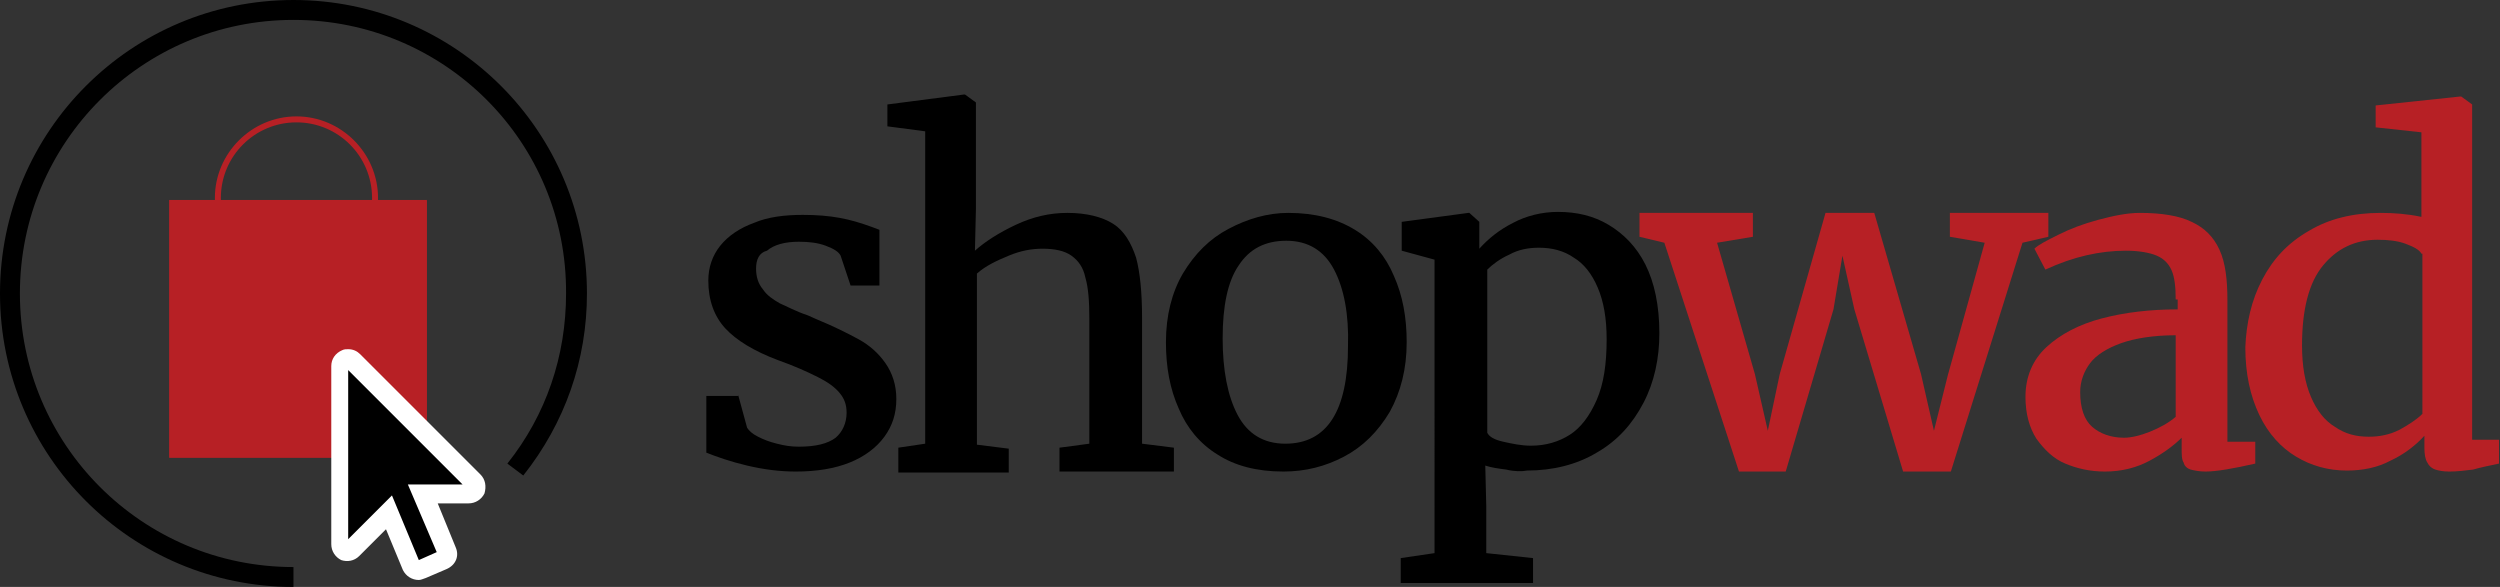 <?xml version="1.0" encoding="utf-8"?>
<!-- Generator: Adobe Illustrator 16.0.0, SVG Export Plug-In . SVG Version: 6.00 Build 0)  -->
<!DOCTYPE svg PUBLIC "-//W3C//DTD SVG 1.1//EN" "http://www.w3.org/Graphics/SVG/1.1/DTD/svg11.dtd">
<svg version="1.1" id="Layer_1" xmlns="http://www.w3.org/2000/svg" xmlns:xlink="http://www.w3.org/1999/xlink" x="0px" y="0px"
	 width="251.3px" height="59px" viewBox="0 0 251.3 59" style="enable-background:new 0 0 251.3 59;" xml:space="preserve">
<rect x="0" y="0" width="251.3" height="59" fill="#333333" stroke="none"/>
<style type="text/css">
<![CDATA[
	.st0{fill:#B72025;}
	.st1{fill:#FFFFFF;}
]]>
</style>
<g>
	<g>
		<path d="M74.2,39.7l0.9,3.3c0.2,0.3,0.5,0.6,1.1,0.9s1.1,0.5,1.9,0.7s1.4,0.3,2.2,0.3c1.7,0,2.9-0.3,3.7-0.9
			c0.7-0.6,1.1-1.5,1.1-2.5c0-0.8-0.2-1.4-0.7-2c-0.5-0.6-1.2-1.1-2.2-1.6c-1-0.5-2.3-1.1-4-1.7c-2.4-0.9-4.2-2-5.3-3.2
			c-1.1-1.2-1.7-2.8-1.7-4.8c0-1.3,0.4-2.5,1.2-3.5c0.8-1,2-1.8,3.4-2.3c1.4-0.6,3.1-0.8,4.9-0.8c1.4,0,2.6,0.1,3.7,0.3
			c1.1,0.2,2.1,0.5,3.2,0.9l0.8,0.3v5.6h-2.9l-1-3c-0.2-0.4-0.7-0.7-1.5-1c-0.8-0.3-1.7-0.4-2.7-0.4c-1.4,0-2.5,0.3-3.2,0.9
			C76.3,25.4,76,26.1,76,27c0,0.8,0.2,1.5,0.7,2.1c0.4,0.6,1,1,1.7,1.4c0.7,0.3,1.6,0.8,2.8,1.2l0.9,0.4c1.7,0.7,3.1,1.4,4.2,2
			c1.1,0.6,2,1.4,2.7,2.4c0.7,1,1.1,2.2,1.1,3.6c0,1.5-0.4,2.7-1.2,3.8c-0.8,1.1-2,2-3.5,2.6c-1.5,0.6-3.3,0.9-5.4,0.9
			c-1.6,0-3.2-0.2-4.9-0.6c-1.7-0.4-3.1-0.9-4.1-1.3v-5.7H74.2z"/>
		<path d="M93,44.6V13.2l-3.8-0.5v-2.2l7.7-1h0.1l1.1,0.8l0,10.7L98,25.2c1-0.9,2.4-1.8,4.1-2.6c1.7-0.8,3.4-1.2,5.2-1.2
			c1.9,0,3.5,0.4,4.6,1.1c1.1,0.7,1.8,1.9,2.3,3.4c0.4,1.5,0.6,3.5,0.6,6.1v12.6L118,45v2.4h-11.5V45l3-0.4V32
			c0-1.7-0.1-3.1-0.4-4.1c-0.2-1-0.7-1.7-1.4-2.2s-1.7-0.7-2.9-0.7c-1.1,0-2.2,0.2-3.4,0.7c-1.2,0.5-2.3,1-3.2,1.8v17.2l3.2,0.4v2.4
			H90.3V45L93,44.6z"/>
		<path d="M136.2,23.1c1.8,1.1,3.1,2.7,3.9,4.6c0.9,2,1.3,4.2,1.3,6.7c0,2.7-0.6,5-1.7,7c-1.2,2-2.7,3.5-4.6,4.5
			c-1.9,1-3.9,1.5-6.1,1.5c-2.7,0-4.9-0.6-6.6-1.7c-1.8-1.1-3.1-2.7-3.9-4.6c-0.9-2-1.3-4.2-1.3-6.7c0-2.7,0.6-5,1.7-6.9
			c1.2-2,2.7-3.5,4.6-4.5s3.9-1.6,6-1.6C132.2,21.4,134.4,22,136.2,23.1z M134.1,27.1c-1-1.9-2.6-2.9-4.8-2.9
			c-2.1,0-3.7,0.8-4.8,2.5c-1.1,1.6-1.6,4.1-1.6,7.3c0,3.2,0.5,5.8,1.5,7.7c1,1.9,2.6,2.9,4.8,2.9c4.2,0,6.3-3.3,6.3-9.8
			C135.6,31.6,135.1,29,134.1,27.1z"/>
		<path d="M151.4,47.2c-0.8-0.1-1.5-0.2-2.1-0.4l0.1,4.1v4.7l4.7,0.5v2.5h-13.3v-2.5l3.4-0.5V26.1l-3.3-0.9v-2.9l6.7-0.9h0.1l1,0.9
			v2.7c0.9-1,2-1.9,3.4-2.6c1.3-0.7,2.9-1.1,4.5-1.1c1.9,0,3.6,0.4,5.1,1.3s2.8,2.2,3.7,4c0.9,1.8,1.4,4.1,1.4,6.9
			c0,2.5-0.5,4.9-1.6,7c-1.1,2.1-2.6,3.8-4.7,5c-2,1.2-4.4,1.8-7,1.8C153,47.4,152.2,47.4,151.4,47.2z M149.5,43.5
			c0.2,0.4,0.7,0.7,1.6,0.9s1.8,0.4,2.8,0.4c1.5,0,2.8-0.4,3.9-1.1c1.1-0.7,2-1.9,2.7-3.5c0.7-1.6,1-3.6,1-6.1
			c0-2.1-0.3-3.8-0.9-5.2c-0.6-1.4-1.4-2.4-2.4-3c-1-0.7-2.2-1-3.5-1c-1.1,0-2.1,0.2-3,0.7c-0.9,0.4-1.7,1-2.2,1.5V43.5z"/>
		<path class="st0" d="M164.8,23.8v-2.4h11.4v2.4l-3.6,0.6l3.8,13.2l1.3,5.7l1.2-5.7l4.6-16.2h4.9l4.7,16.2l1.3,5.7l1.4-5.6
			l3.7-13.3l-3.5-0.6v-2.4h9.9v2.4l-2.6,0.6l-7.2,23h-4.8l-4.9-16.3l-1.2-5.4l-0.9,5.4l-4.8,16.3h-4.7l-7.5-23L164.8,23.8z"/>
		<path class="st0" d="M218.7,30.1c0-1.2-0.1-2.2-0.4-2.9c-0.3-0.7-0.8-1.2-1.5-1.5c-0.7-0.3-1.8-0.5-3.1-0.5
			c-2.6,0-5.3,0.6-8.1,1.9h0l-1.1-2.1c0.4-0.4,1.2-0.8,2.4-1.4c1.2-0.6,2.5-1.1,4-1.5c1.5-0.4,2.9-0.7,4.2-0.7c2.2,0,4,0.3,5.2,0.9
			c1.3,0.6,2.2,1.5,2.8,2.8c0.6,1.3,0.8,3,0.8,5.1v14.2h2.8v2.2c-2.2,0.5-3.9,0.8-5,0.8c-0.6,0-1.1-0.1-1.5-0.2
			c-0.3-0.1-0.6-0.3-0.7-0.7c-0.2-0.3-0.2-0.8-0.2-1.5V44c-0.8,0.8-1.9,1.6-3.2,2.3c-1.3,0.7-2.8,1.1-4.5,1.1c-1.5,0-2.8-0.3-4-0.8
			c-1.2-0.5-2.1-1.4-2.9-2.5c-0.7-1.1-1.1-2.5-1.1-4.2c0-2,0.7-3.7,2.1-5c1.4-1.3,3.3-2.3,5.6-2.9s4.8-0.9,7.6-0.9V30.1z
			 M218.7,33.7c-2.2,0-4.1,0.3-5.5,0.8c-1.4,0.5-2.5,1.2-3.1,2c-0.6,0.8-1,1.8-1,2.9c0,1.6,0.4,2.8,1.2,3.5s1.9,1.1,3.2,1.1
			c0.7,0,1.6-0.2,2.6-0.6c1-0.4,1.9-0.9,2.6-1.5V33.7z"/>
		<path class="st0" d="M227.4,28.1c1.1-2.1,2.6-3.7,4.7-4.9c2-1.2,4.4-1.8,7.2-1.8c1.3,0,2.7,0.1,4.1,0.4v-8.5l-4.6-0.5v-2.2
			l8.5-0.9h0.1l1.1,0.8v33.7h2.7v2.4c-1,0.2-1.9,0.4-2.6,0.6c-0.8,0.1-1.6,0.2-2.4,0.2c-0.6,0-1.1-0.1-1.4-0.2s-0.6-0.3-0.8-0.7
			c-0.2-0.3-0.3-0.8-0.3-1.5v-1.2c-0.9,1-2.1,1.9-3.4,2.5c-1.3,0.7-2.8,1-4.4,1c-1.9,0-3.6-0.5-5.1-1.4c-1.5-0.9-2.8-2.3-3.7-4.2
			c-0.9-1.9-1.4-4.1-1.4-6.8C225.8,32.5,226.3,30.2,227.4,28.1z M243.4,25.5c-0.2-0.4-0.8-0.7-1.6-1s-1.8-0.4-2.8-0.4
			c-2.3,0-4.1,0.9-5.5,2.6c-1.4,1.7-2.1,4.4-2.1,8c0,2.1,0.3,3.8,0.9,5.2c0.6,1.4,1.4,2.4,2.4,3c1,0.7,2.1,1,3.4,1
			c1.1,0,2.1-0.2,3.1-0.7c0.9-0.5,1.7-1,2.3-1.6V25.5z"/>
	</g>
	<g>
		<path d="M29.5,59C13.2,59,0,45.8,0,29.5C0,13.2,13.2,0,29.5,0C45.8,0,59,13.2,59,29.5c0,6.7-2.2,13-6.4,18.3l-1.6-1.2
			c3.9-4.9,5.9-10.8,5.9-17.1C57,14.3,44.7,2,29.5,2C14.3,2,2,14.3,2,29.5C2,44.7,14.3,57,29.5,57V59z"/>
		<g>
			<path class="st0" d="M29.8,28.1c-4.5,0-8.2-3.7-8.2-8.2s3.7-8.2,8.2-8.2c4.5,0,8.2,3.7,8.2,8.2S34.3,28.1,29.8,28.1z M29.8,12.3
				c-4.2,0-7.6,3.4-7.6,7.6c0,4.2,3.4,7.6,7.6,7.6c4.2,0,7.6-3.4,7.6-7.6C37.4,15.7,34,12.3,29.8,12.3z"/>
			<rect x="17" y="20.1" class="st0" width="25.9" height="25.9"/>
			<polygon class="st0" points="42.9,20.1 17,46 42.9,46 			"/>
		</g>
		<g>
			<g>
				<path d="M47.7,49.2c-0.1,0.3-0.4,0.5-0.7,0.5h-4.5l2.4,5.7c0.2,0.4,0,0.8-0.4,1l-2.1,0.9c-0.4,0.2-0.8,0-1-0.4l-2.3-5.4
					l-3.7,3.7c-0.1,0.1-0.3,0.2-0.5,0.2c-0.1,0-0.2,0-0.3-0.1c-0.3-0.1-0.5-0.4-0.5-0.7V36.8c0-0.3,0.2-0.6,0.5-0.7
					c0.1,0,0.2-0.1,0.3-0.1c0.2,0,0.4,0.1,0.5,0.2l12.2,12.2C47.8,48.6,47.9,49,47.7,49.2z"/>
				<path class="st1" d="M42.1,58.3c-0.7,0-1.3-0.4-1.6-1l-1.7-4.1l-2.7,2.7c-0.5,0.5-1.2,0.6-1.8,0.4c-0.6-0.3-1-0.9-1-1.6V36.8
					c0-0.7,0.4-1.3,1.1-1.6c0.2-0.1,0.4-0.1,0.6-0.1c0.5,0,0.9,0.2,1.2,0.5l12.1,12.1c0.5,0.5,0.6,1.2,0.4,1.9c-0.3,0.6-0.9,1-1.6,1
					h-3.1l1.8,4.4c0.4,0.9,0,1.8-0.9,2.2l-2.1,0.9C42.5,58.2,42.3,58.3,42.1,58.3z M39.4,49.8l2.7,6.5l1.8-0.8l-2.9-6.8h5.5L35,37.2
					v17L39.4,49.8z"/>
			</g>
		</g>
	</g>
</g>
</svg>
